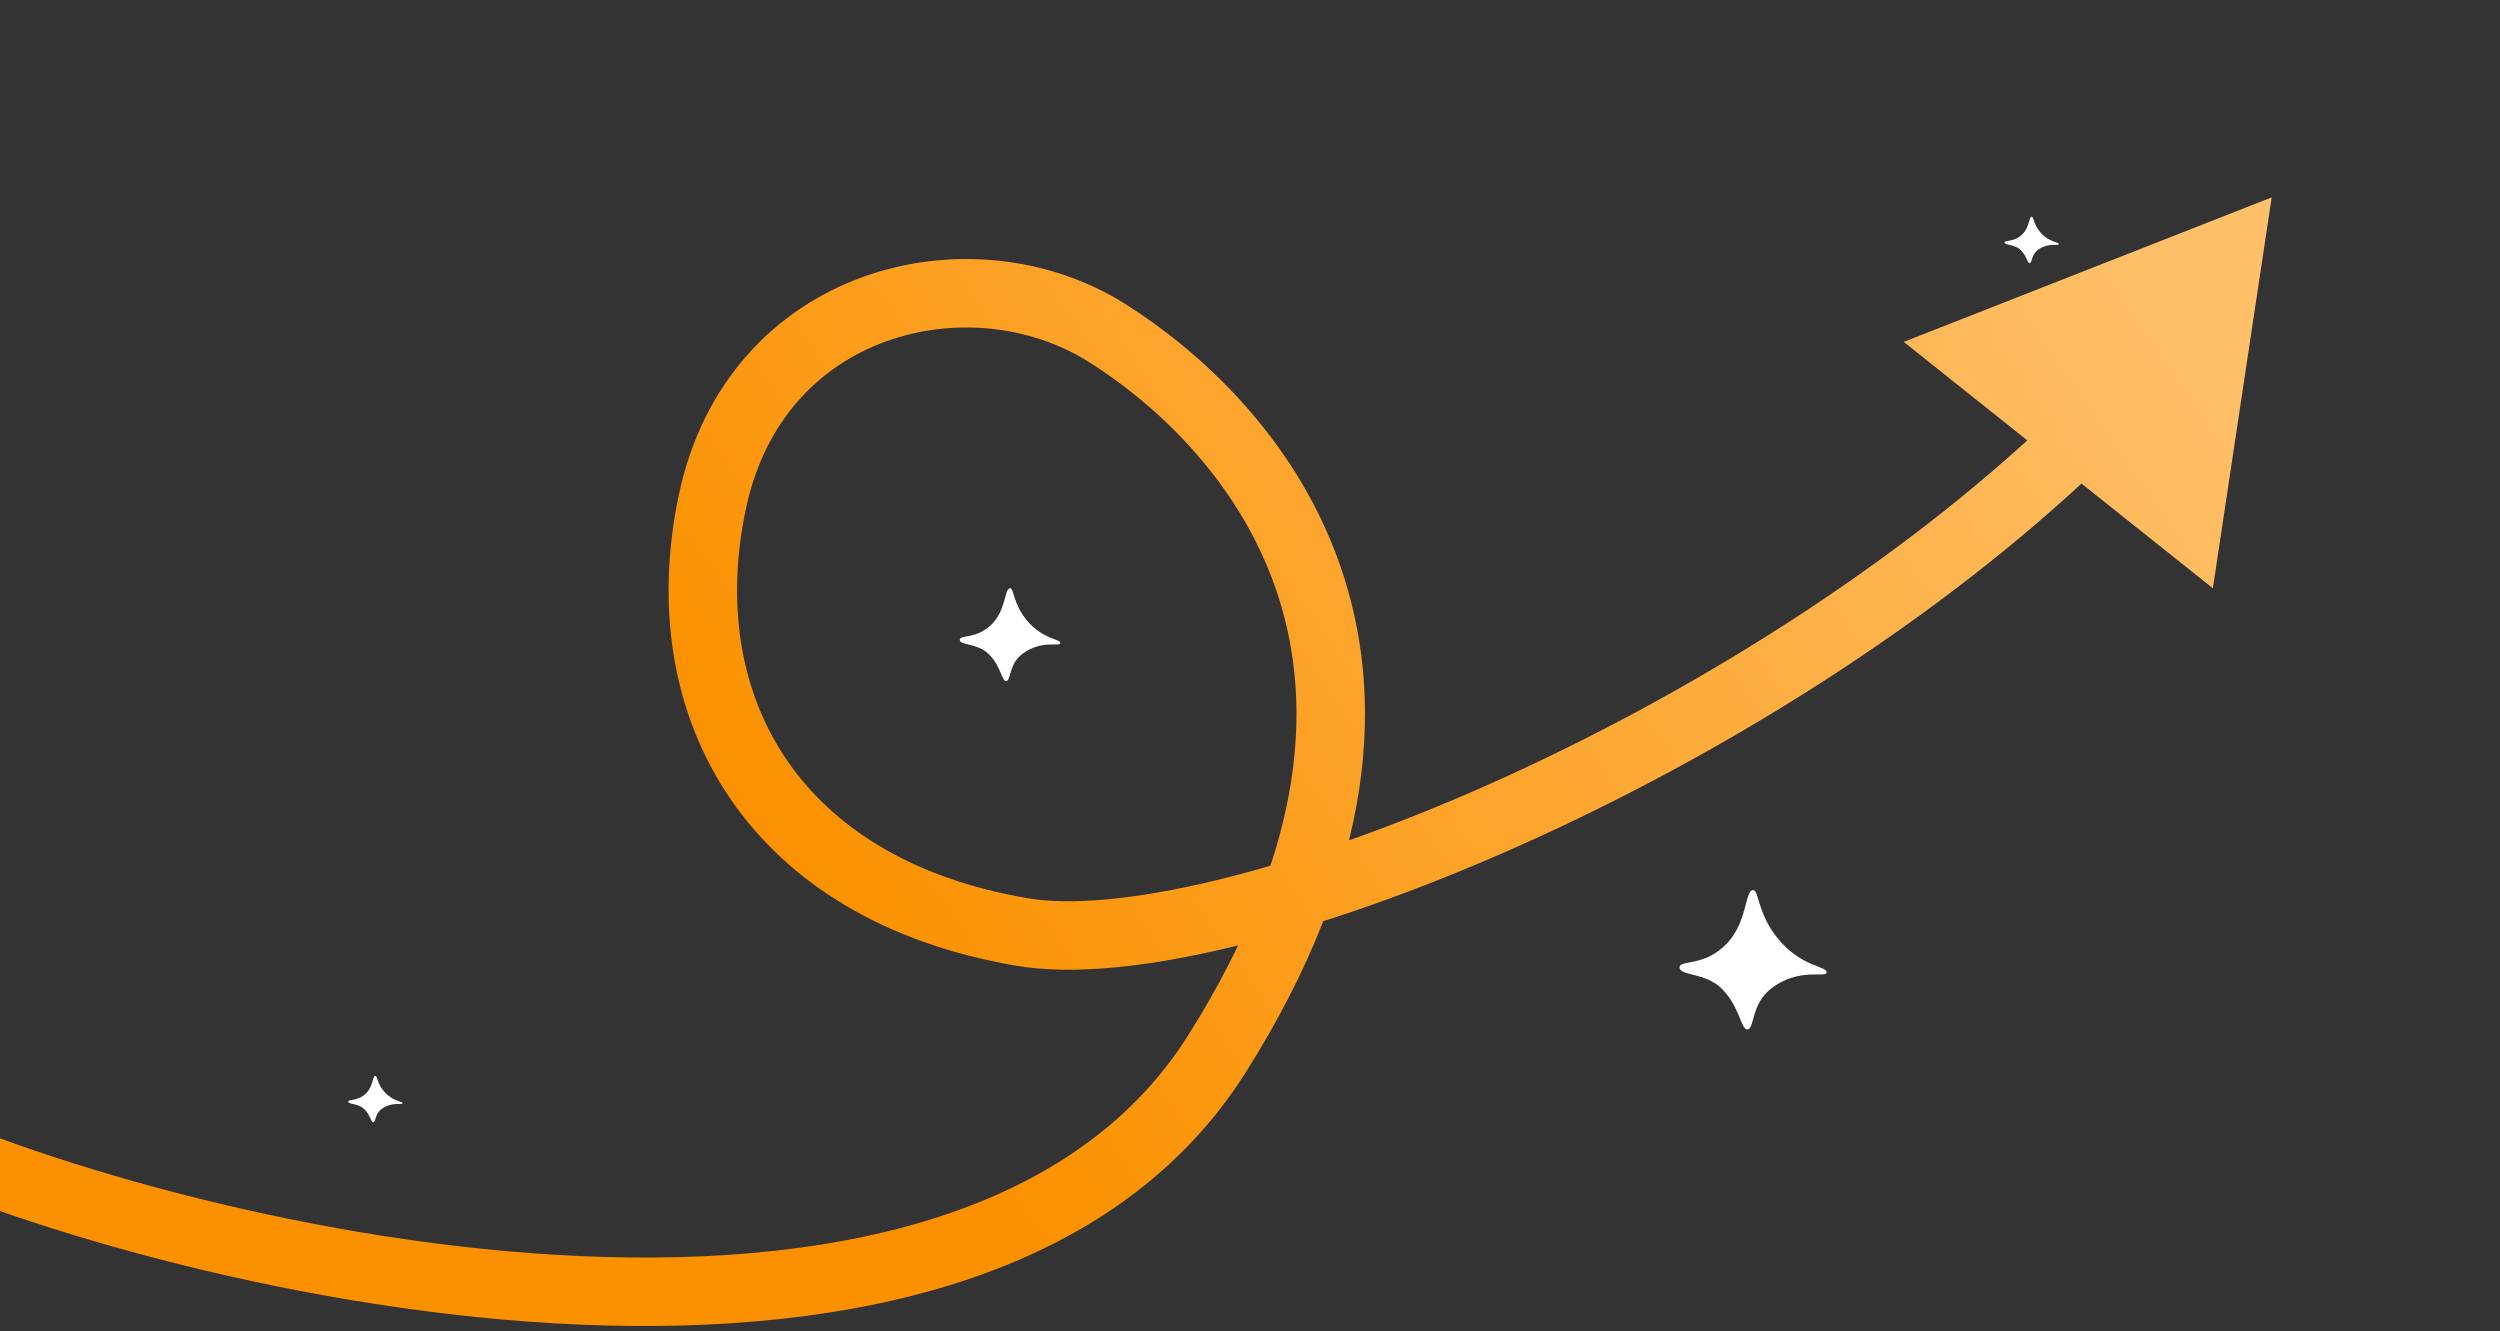 <svg fill="none" viewBox="0 0 323 172" xmlns="http://www.w3.org/2000/svg" xmlns:xlink="http://www.w3.org/1999/xlink"><rect x="0" y="0" width="323" height="172" fill="#333333" stroke="none"/><linearGradient id="a" gradientUnits="userSpaceOnUse" x1="274.274" x2="117.002" y1="27.904" y2="136.5"><stop offset="0" stop-color="#ffc069"/><stop offset="1" stop-color="#fb9100"/></linearGradient><clipPath id="b"><path d="m0 0h323v172h-323z"/></clipPath><g clip-path="url(#b)"><path d="m293.502 25.5-7.599 50.505-39.939-31.833zm-307.071 115.93c16.945 8.212 51.377 18.691 85.52 20.704 34.485 2.033 66.56-4.655 81.499-28.279l7.477 4.728c-17.749 28.067-54.546 34.442-89.497 32.382-35.293-2.081-70.86-12.852-88.858-21.575zm146.314-25.386c5.561.949 13.994.213 24.53-2.348 10.422-2.532 22.494-6.747 35.142-12.378 25.325-11.275 52.582-28.059 73.209-47.879l6.129 6.379c-21.531 20.688-49.713 37.994-75.74 49.581-13.028 5.801-25.61 10.21-36.651 12.893-10.926 2.655-20.762 3.726-28.107 2.472zm20.705 17.811c15.76-24.923 16.208-44.072 11.293-58.036-5-14.205-15.848-23.891-24.095-29.074l4.708-7.489c9.253 5.816 21.841 16.894 27.731 33.627 5.975 16.973 4.766 38.933-12.16 65.701zm-57.117-67.956c-2.55 12.288-.64 23.508 5.263 32.209 5.889 8.681 16.101 15.368 31.149 17.936l-1.488 8.72c-16.961-2.894-29.499-10.659-36.982-21.69-7.469-11.01-9.554-24.761-6.604-38.973zm44.315-19.154c-7.561-4.753-17.51-5.762-26.145-2.647-8.481 3.059-15.744 10.109-18.17 21.801l-8.662-1.798c3.073-14.808 12.561-24.259 23.83-28.324 11.114-4.01 23.916-2.769 33.855 3.478z" fill="url(#a)"/><g fill="#fff"><path d="m130.497 76c.538 0 .358 1.985 2.195 4.175 2.13 2.538 4.445 2.35 4.302 2.949-.105.438-2.465-.464-4.884 1.343-1.838 1.372-1.449 3.533-2.136 3.533-.553 0-.657-1.989-2.27-3.533-1.449-1.387-3.704-1.066-3.704-1.81 0-.69 2.229 0 4.242-2.117 1.762-1.854 1.538-4.54 2.255-4.54z"/><path d="m226.495 115c.786 0 .524 2.978 3.209 6.263 3.112 3.807 6.496 3.525 6.287 4.423-.153.657-3.602-.695-7.138 2.015-2.686 2.058-2.118 5.299-3.122 5.299-.807 0-.961-2.984-3.318-5.299-2.117-2.081-5.413-1.599-5.413-2.716 0-1.035 3.258 0 6.199-3.175 2.576-2.781 2.249-6.81 3.296-6.81z"/><path d="m48.498 139c.289 0 .193.993 1.182 2.088 1.147 1.269 2.393 1.175 2.316 1.474-.056.219-1.327-.232-2.63.672-.989.686-.78 1.766-1.15 1.766-.297 0-.354-.995-1.222-1.766-.78-.694-1.994-.533-1.994-.906 0-.345 1.2 0 2.284-1.058.949-.927.828-2.27 1.214-2.27z"/><path d="m262.498 28c.29 0 .193.993 1.182 2.088 1.147 1.269 2.394 1.175 2.317 1.474-.057.219-1.328-.232-2.63.672-.99.686-.78 1.766-1.15 1.766-.298 0-.354-.995-1.223-1.766-.78-.694-1.994-.533-1.994-.905 0-.345 1.2 0 2.284-1.058.949-.927.828-2.27 1.214-2.27z"/></g></g></svg>